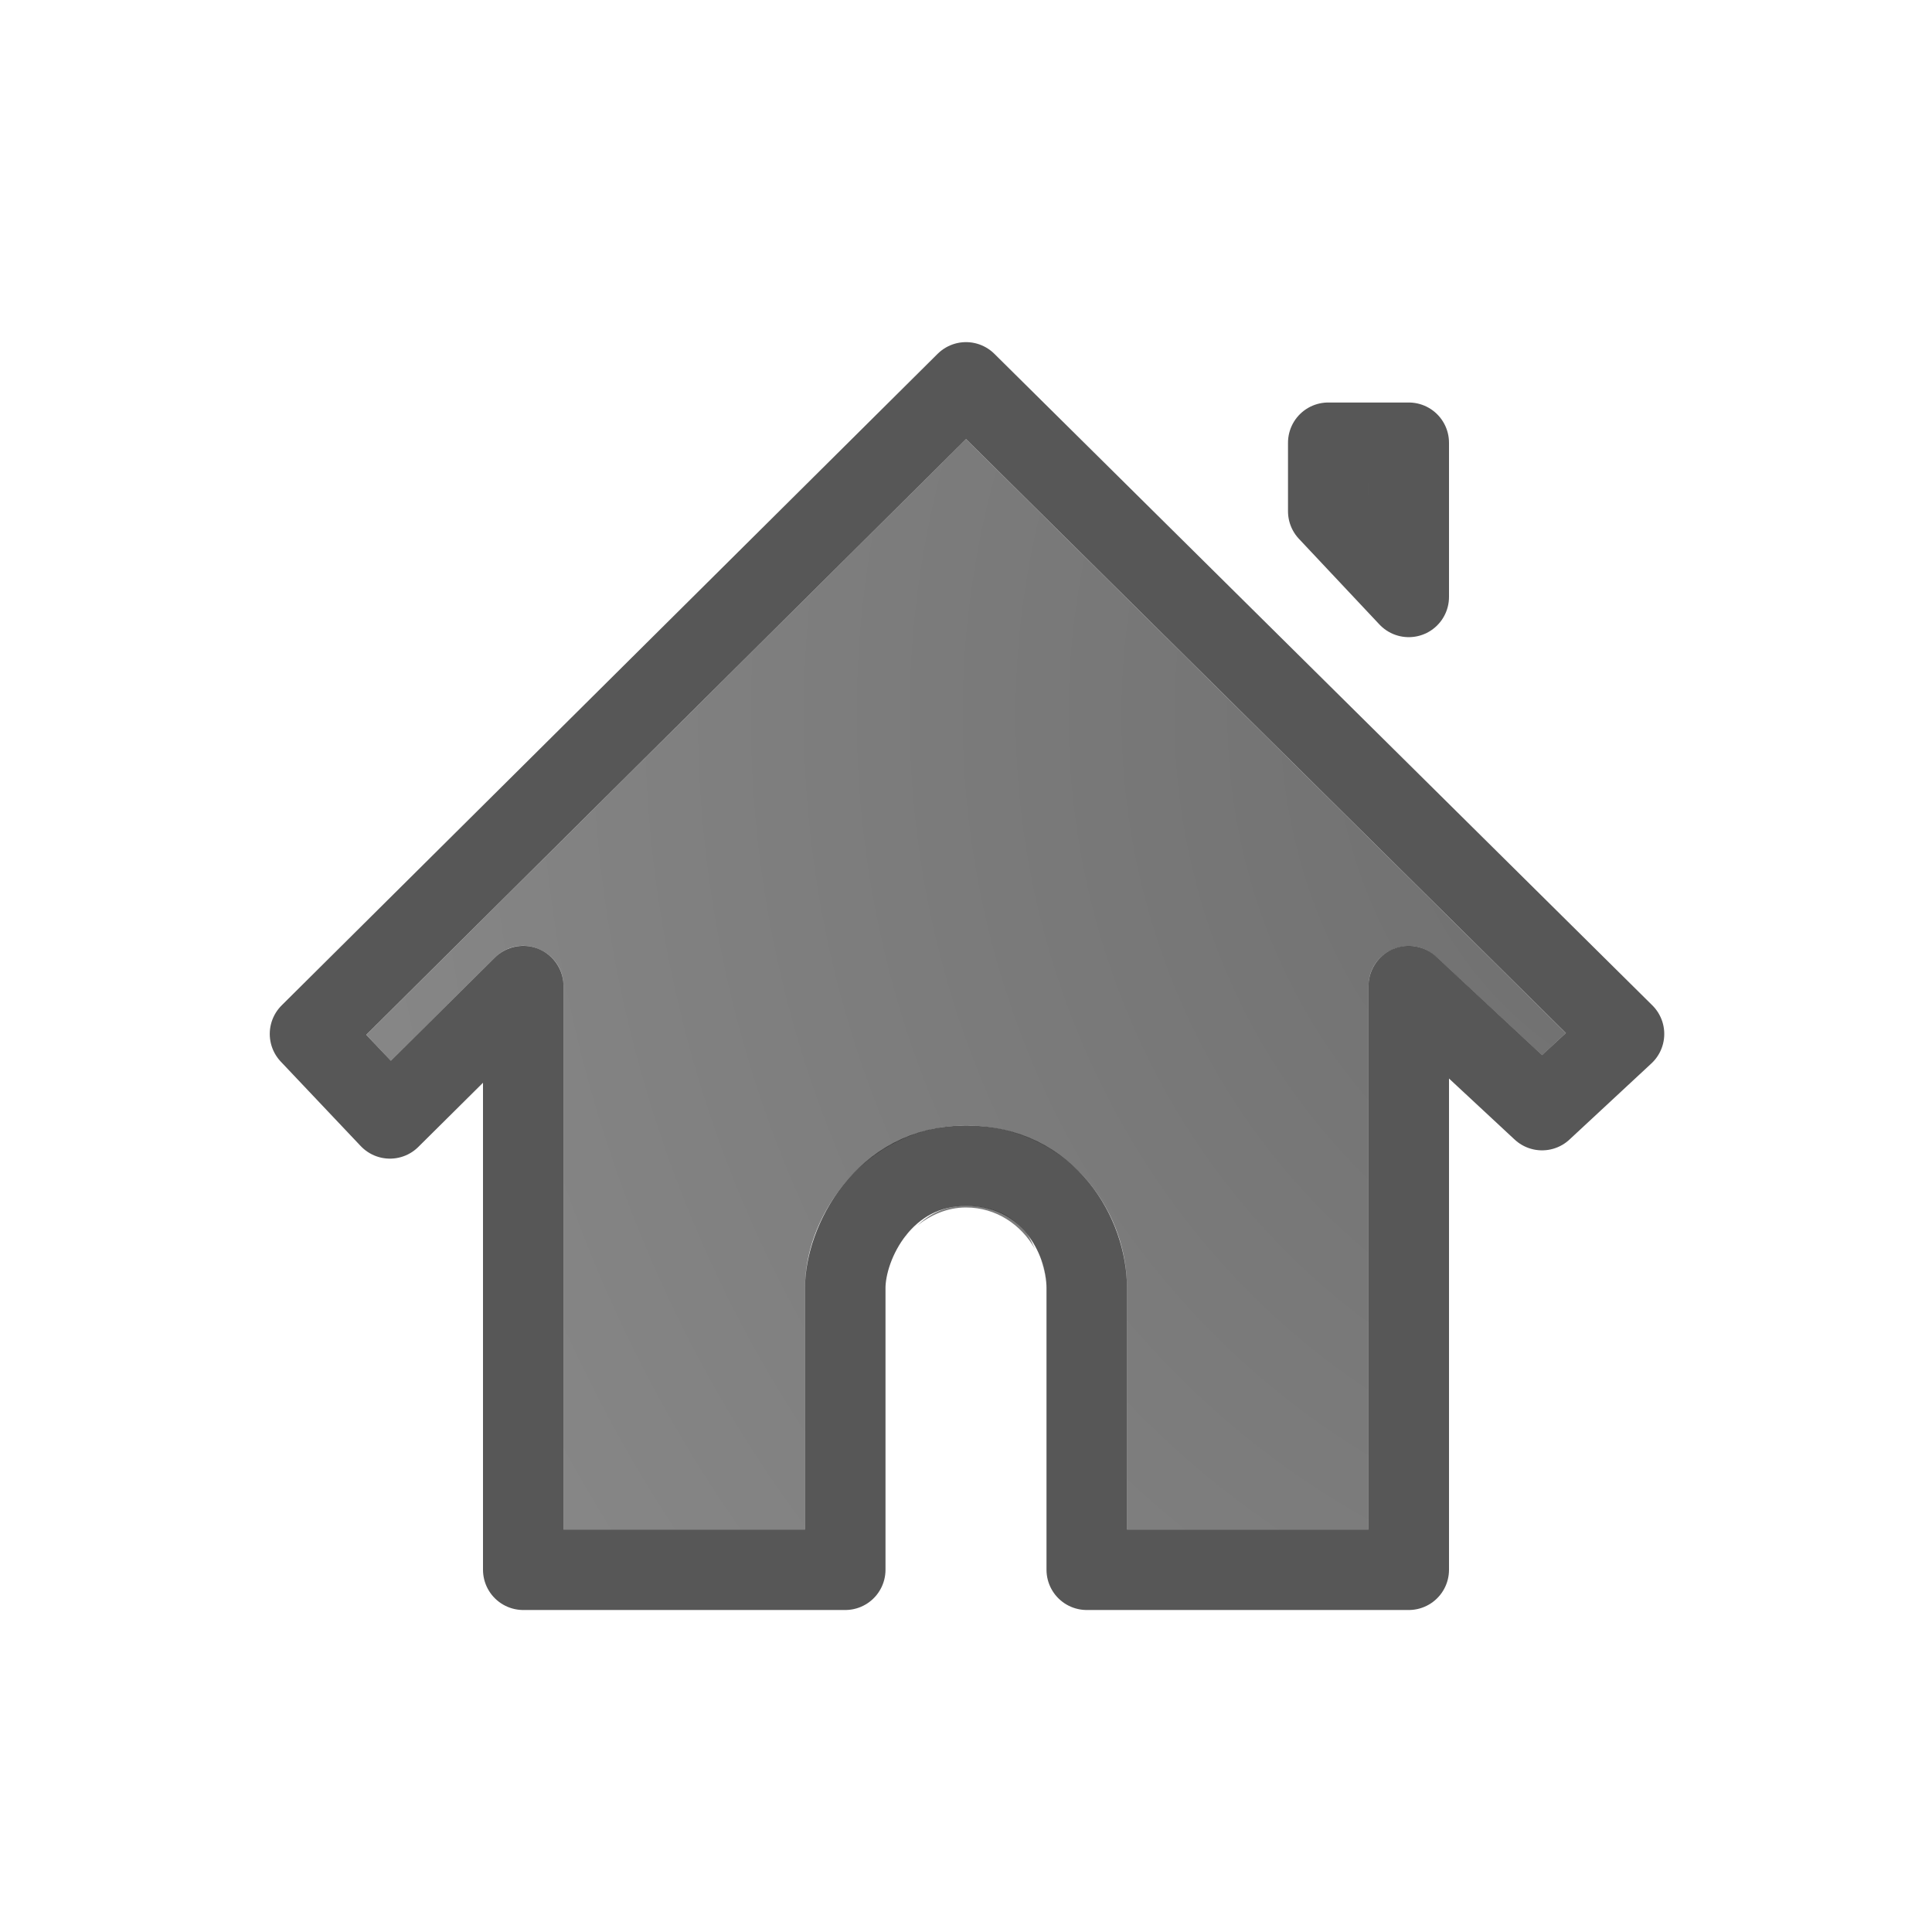 <?xml version="1.0" encoding="UTF-8" standalone="no"?>
<svg
   xmlns:dc="http://purl.org/dc/elements/1.1/"
   xmlns:cc="http://creativecommons.org/ns#"
   xmlns:rdf="http://www.w3.org/1999/02/22-rdf-syntax-ns#"
   xmlns:svg="http://www.w3.org/2000/svg"
   xmlns="http://www.w3.org/2000/svg"
   xmlns:xlink="http://www.w3.org/1999/xlink"
   xmlns:sodipodi="http://sodipodi.sourceforge.net/DTD/sodipodi-0.dtd"
   xmlns:inkscape="http://www.inkscape.org/namespaces/inkscape"
   version="1.1"
   width="24"
   height="24"
   id="svg4524"
   inkscape:version="0.91 r13725"
   sodipodi:docname="lc_firstpage.svg">
  <sodipodi:namedview
     pagecolor="#ffffff"
     bordercolor="#666666"
     borderopacity="1"
     objecttolerance="10"
     gridtolerance="10"
     guidetolerance="10"
     inkscape:pageopacity="0"
     inkscape:pageshadow="2"
     inkscape:window-width="2560"
     inkscape:window-height="1377"
     id="namedview34"
     showgrid="false"
     inkscape:zoom="19.666667"
     inkscape:cx="23.853668"
     inkscape:cy="11.072406"
     inkscape:window-x="0"
     inkscape:window-y="34"
     inkscape:window-maximized="1"
     inkscape:current-layer="svg4524" />
  <defs
     id="defs4526">
    <linearGradient
       id="linearGradient3682">
      <stop
         style="stop-color:#1f1f1f;stop-opacity:1;"
         offset="0"
         id="stop3684" />
      <stop
         style="stop-color:#5c5c5c;stop-opacity:1;"
         offset="1"
         id="stop3686" />
    </linearGradient>
    <radialGradient
       inkscape:collect="always"
       xlink:href="#linearGradient3682"
       id="radialGradient4202"
       cx="23.157"
       cy="13.765"
       fx="23.157"
       fy="13.765"
       r="7.45"
       gradientTransform="matrix(-0.029,-3.787,3.545,-0.027,-26.307,96.942)"
       gradientUnits="userSpaceOnUse" />
  </defs>
  <path
     style="color:#000000;display:inline;overflow:visible;visibility:visible;fill:url(#radialGradient4202);fill-opacity:1;fill-rule:nonzero;stroke:none;stroke-width:1;marker:none;enable-background:accumulate;opacity:0.66"
     d="M 12,5.455 4.551,12.855 4.855,13.178 6.148,11.895 C 6.464,11.582 7,11.806 7,12.25 l 0,6.75 3,0 0,-3 c 0,-0.419 0.151,-0.872 0.473,-1.277 0.322,-0.405 0.857,-0.742 1.527,-0.742 0.656,0 1.193,0.302 1.521,0.701 C 13.85,15.081 14,15.556 14,16 l 0,3 3,0 0,-6.75 c 0.001,-0.436 0.52,-0.661 0.84,-0.365 l 1.316,1.223 0.295,-0.275 z m 0,9.525 c -0.275,0 -0.454,0.105 -0.605,0.244 C 11.564,15.092 11.767,15 12,15 c 0.374,0 0.686,0.213 0.857,0.516 C 12.823,15.448 12.797,15.376 12.75,15.318 12.585,15.118 12.371,14.98 12,14.98 Z m -0.738,0.357 c -0.002,0.002 -0.004,0.004 -0.006,0.006 -0.004,0.005 -0.006,0.012 -0.01,0.018 0.006,-0.007 0.009,-0.016 0.016,-0.023 z m 1.668,0.307 C 12.972,15.755 13,15.874 13,16 c 0,-0.103 -0.025,-0.229 -0.07,-0.355 z"
     id="path2998"
     inkscape:connector-curvature="0"
     sodipodi:nodetypes="cccccccssssscccccccscscsscccccccc" />
  <path
     inkscape:connector-curvature="0"
     d="M 12,4.75 3.851,12.844 4.844,13.893 6.5,12.25 l 0,7.25 4,0 0,-3.5 c 0,-0.554 0.473,-1.519 1.5,-1.519 1.027,0 1.5,0.878 1.5,1.519 l 0,3.5 4,0 0,-7.25 1.656,1.54 1.018,-0.946 z m 4.5,0.75 0,0.851 1,1.064 L 17.5,5.5 Z"
     id="path2998-0"
     style="color:#000000;display:inline;overflow:visible;visibility:visible;opacity:0.66;fill:none;stroke:#000000;stroke-width:1;stroke-linecap:round;stroke-linejoin:round;stroke-miterlimit:4;stroke-dasharray:none;stroke-dashoffset:0;stroke-opacity:1;marker:none;enable-background:accumulate" />
</svg>
